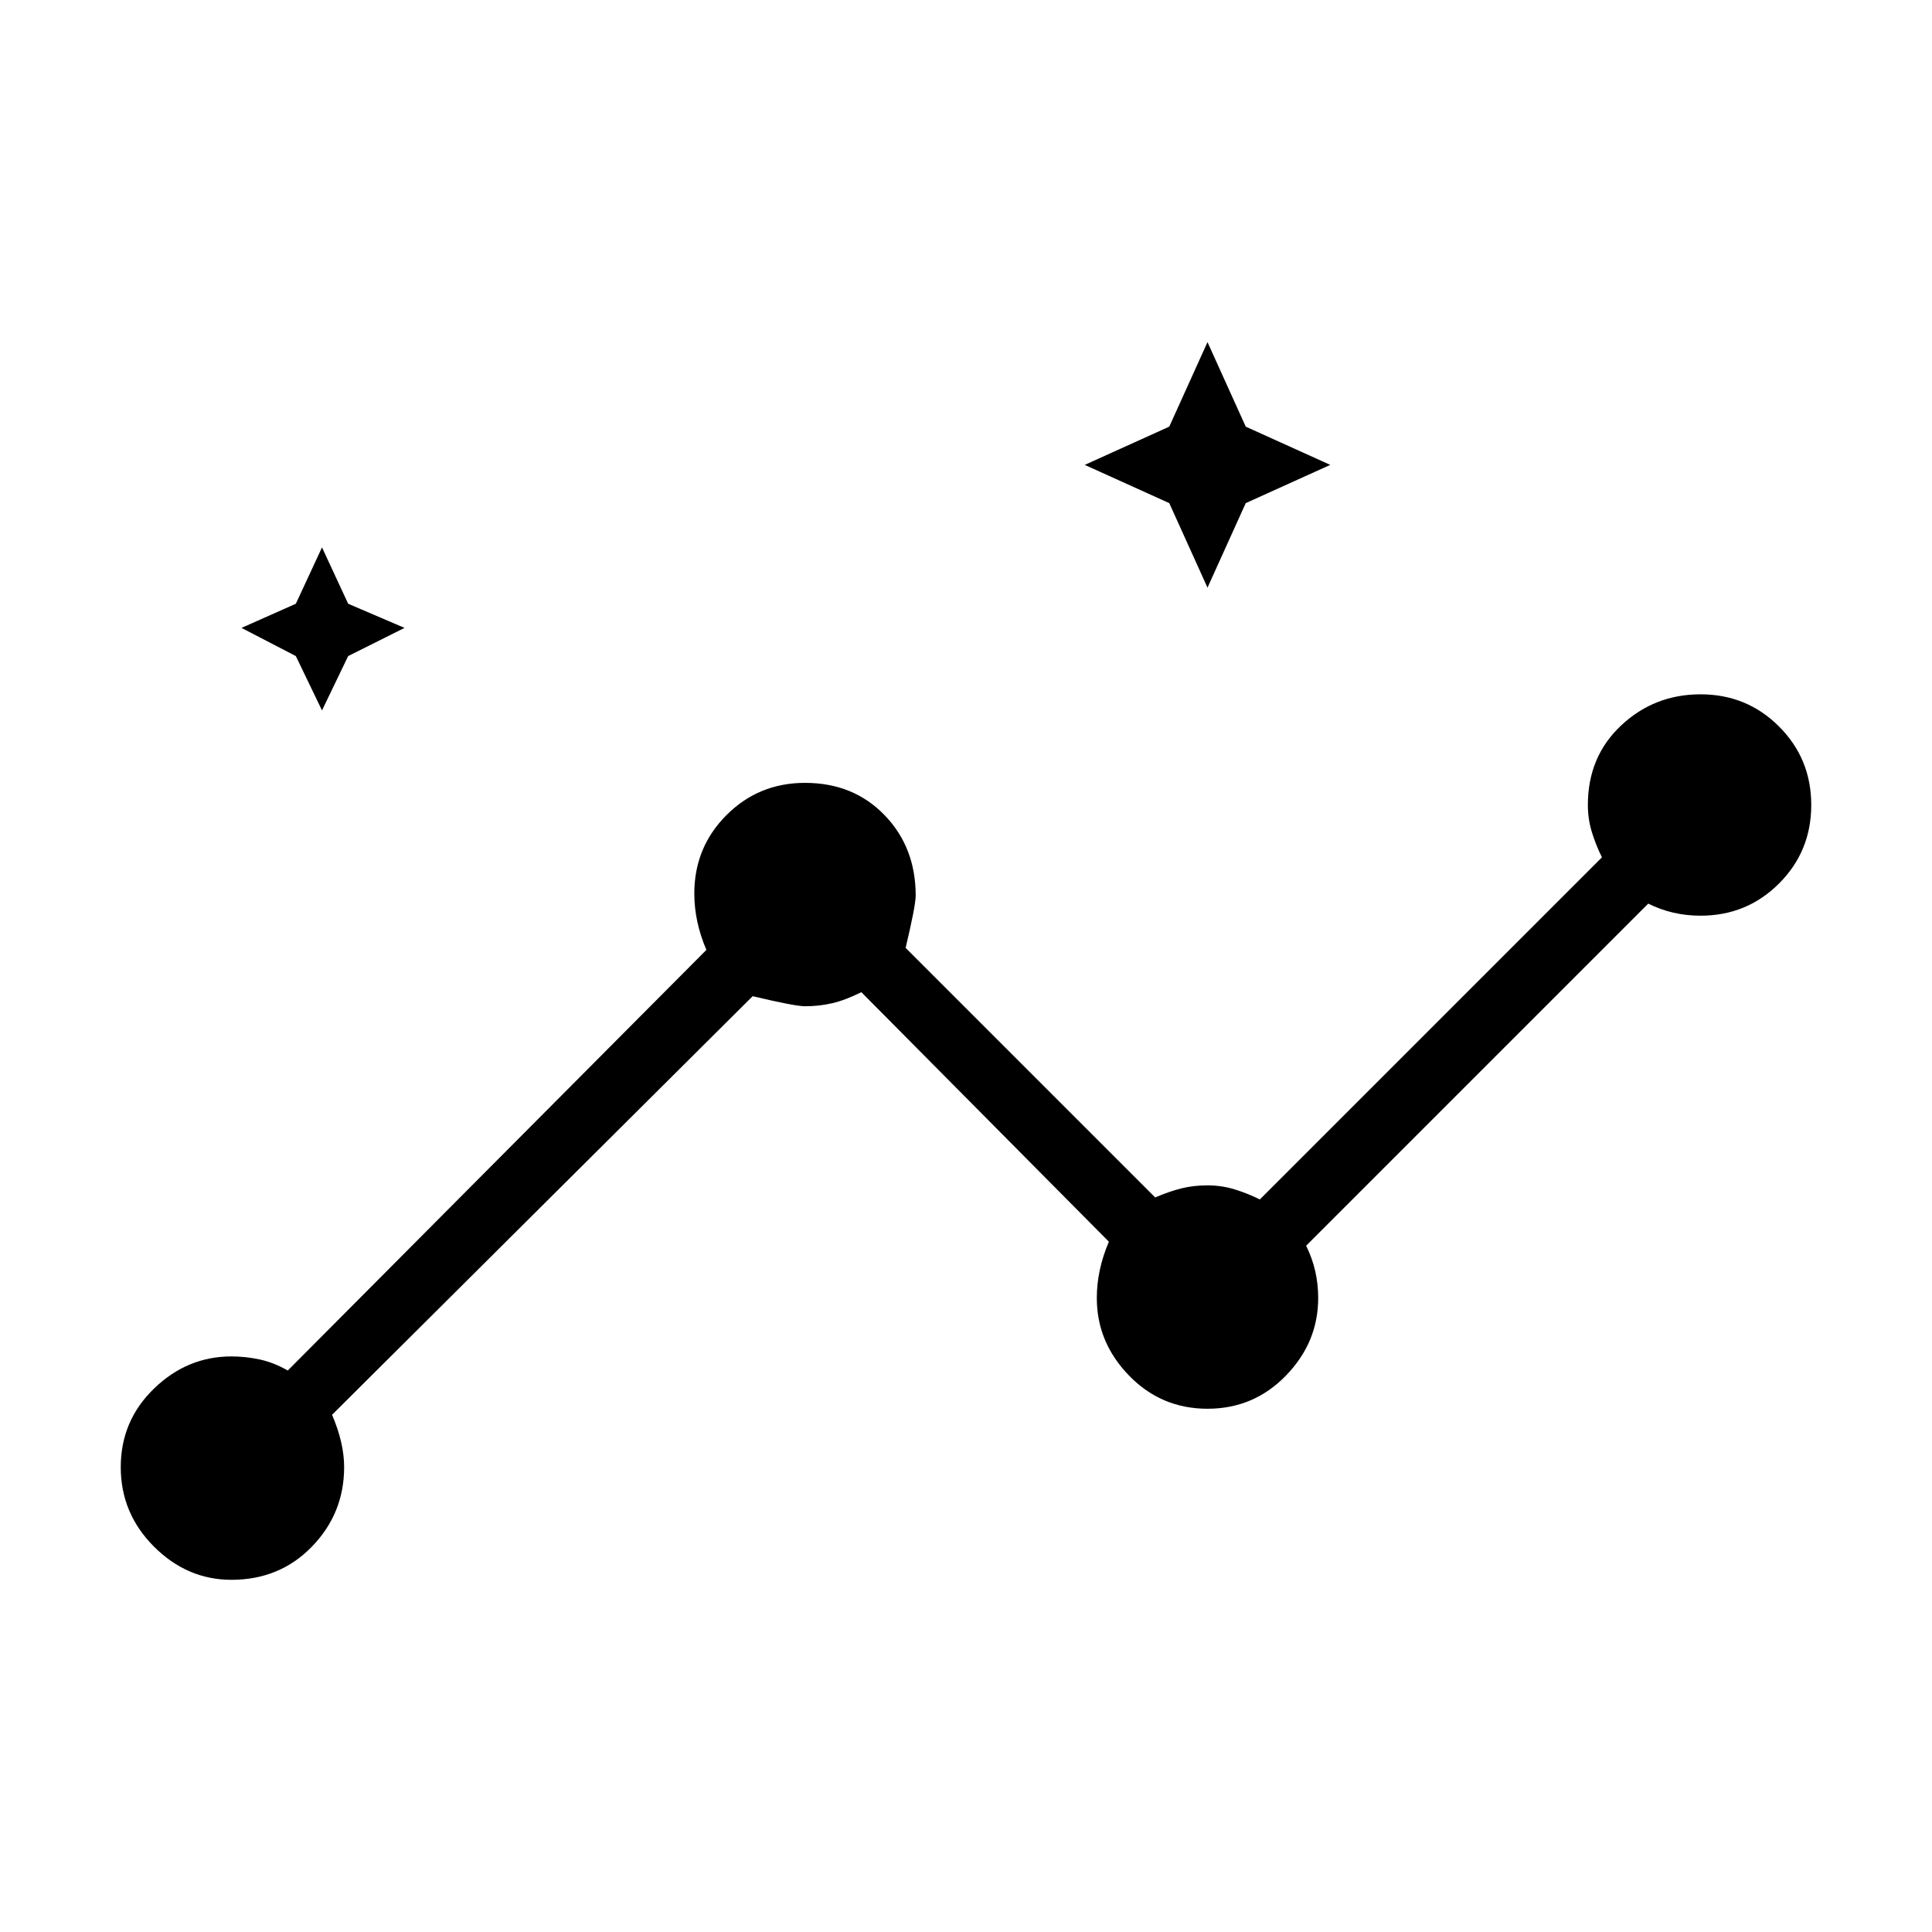 <svg xmlns="http://www.w3.org/2000/svg" width="48" height="48" viewBox="0 0 48 48"><path d="M5.75 39.25q-1.1 0-1.925-.825T3 36.45q0-1.15.825-1.95t1.925-.8q.35 0 .7.075t.7.275l10.4-10.45q-.15-.35-.225-.7-.075-.35-.075-.7 0-1.15.8-1.95t1.95-.8q1.2 0 1.975.8.775.8.775 2 0 .25-.25 1.3l6.2 6.2q.35-.15.65-.225.3-.075.65-.075.35 0 .675.1.325.1.625.25l8.5-8.5q-.15-.3-.25-.625t-.1-.675q0-1.2.825-1.975.825-.775 1.975-.775 1.15 0 1.95.8T45 20q0 1.15-.8 1.95t-1.95.8q-.35 0-.675-.075-.325-.075-.625-.225l-8.5 8.5q.15.3.225.625.075.325.075.675 0 1.1-.8 1.925T30 35q-1.15 0-1.95-.825t-.8-1.925q0-.35.075-.7t.225-.7l-6.15-6.2q-.4.2-.725.275Q20.35 25 20 25q-.25 0-1.3-.25L8.25 35.15q.15.35.225.675.075.325.075.625 0 1.15-.8 1.975-.8.825-2 .825ZM8 17.65l-.65-1.35L6 15.6l1.35-.6.65-1.4.65 1.4 1.4.6-1.4.7Zm22-3.05-.95-2.1-2.1-.95 2.1-.95.95-2.1.95 2.1 2.1.95-2.1.95Z"/></svg>